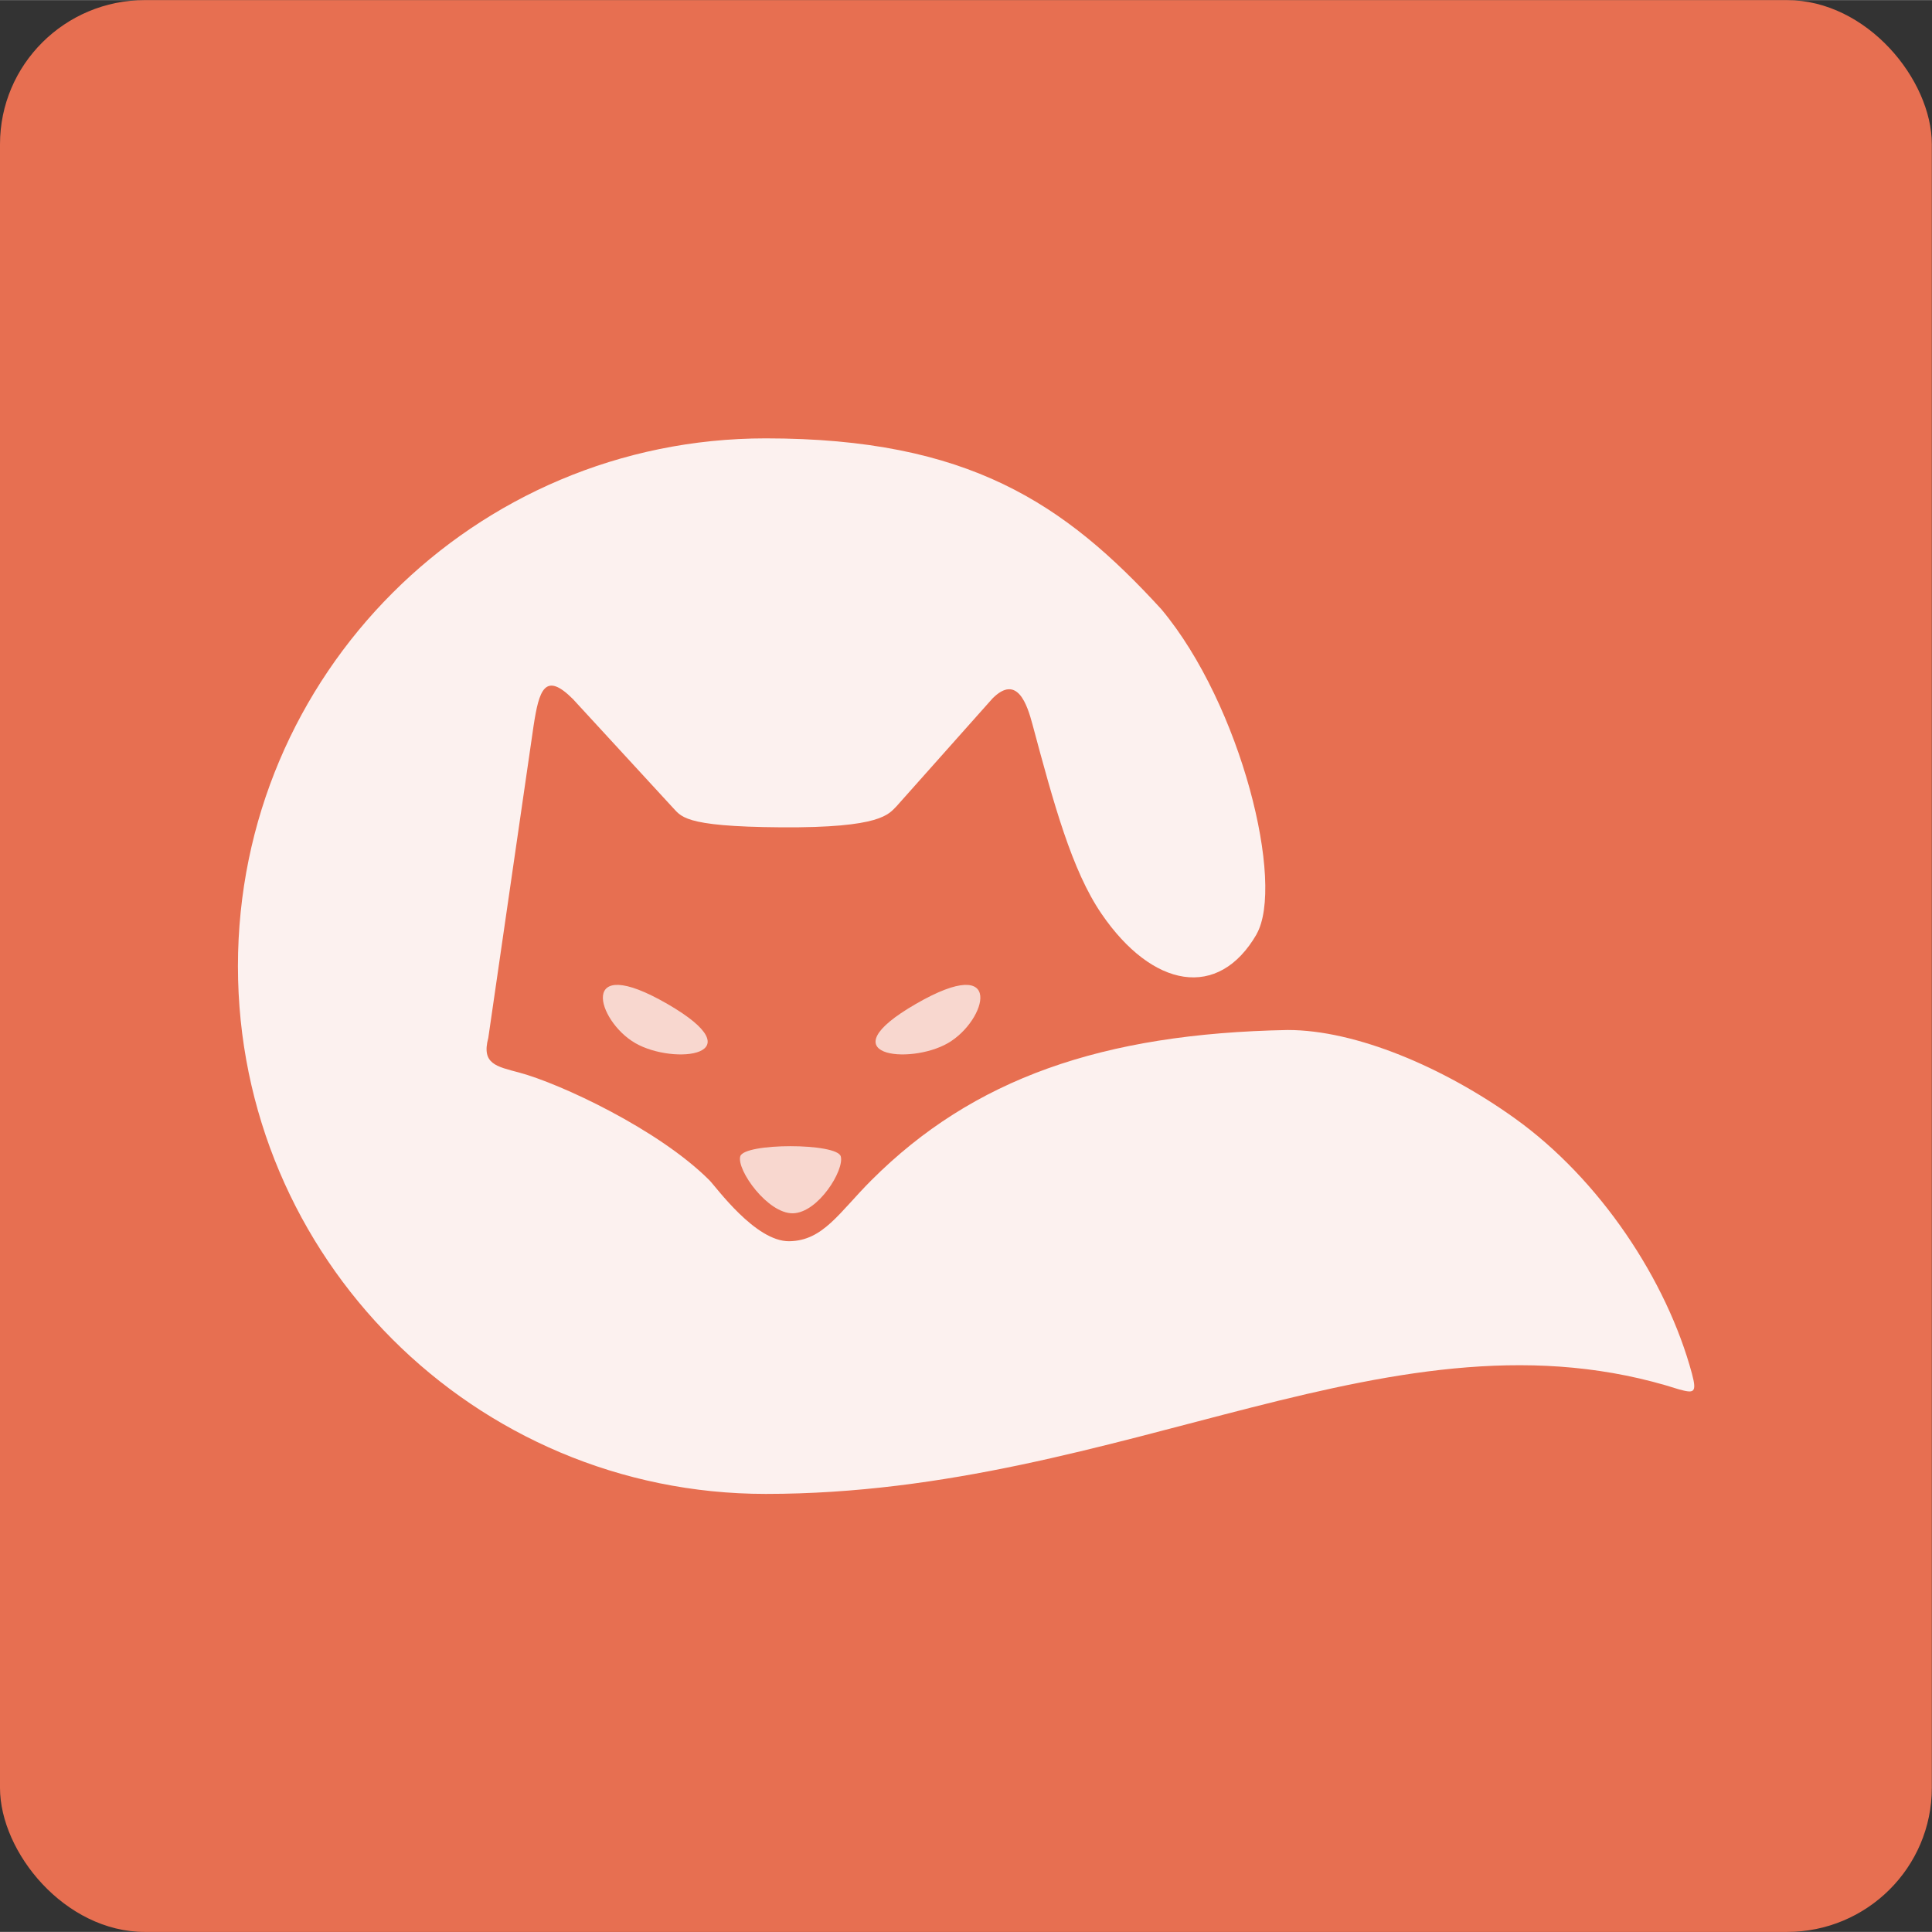 <!-- Created with Inkscape (http://www.inkscape.org/) -->
<svg id="svg2" xmlns:rdf="http://www.w3.org/1999/02/22-rdf-syntax-ns#" xmlns="http://www.w3.org/2000/svg" height="200" viewBox="0 0 200.018 199.996" width="200" version="1.1" xmlns:cc="http://creativecommons.org/ns#" xmlns:dc="http://purl.org/dc/elements/1.1/">
	<rect x="0" y="0" width="200.018" height="199.996" fill="#333333" stroke="none"/>
	<g id="layer1" transform="translate(-431 -617.2)">
		<rect id="rect4138" rx="15" ry="14.92" height="200" width="200" y="617.2" x="431" fill="#e76f51"/>
		<path id="path4147" fill="#fcf1ef" d="m561.1 713.9c-3.955 6.85-10.79 5.597-16.06-2.104-3.072-4.492-4.939-11.37-7.146-19.6-0.546-2.038-1.574-5.265-4.135-2.704l-9.926 11.15c-0.838 0.838-1.548 2.27-11.96 2.199-10.41-0.071-10.33-1.171-11.34-2.172l-10.22-11.11c-2.907-2.907-3.51-0.894-4.073 2.778l-4.687 32.3c-0.725 2.707 0.832 2.958 3.217 3.598 4.199 1.125 14.41 5.869 19.68 11.15 0.695 0.695 4.747 6.354 8.263 6.307 3.518-0.048 5.162-2.977 8.506-6.318 10.51-10.51 23.89-15.19 43.1-15.55 7.062 0 16.14 3.868 23.49 9.131 8.823 6.311 15.76 16.78 18.36 26.46 0.544 2.028 0.164 2.019-1.335 1.617-29.38-9.431-57.16 10.82-94.56 10.82-30.18 0-54.64-24.46-54.64-54.64s24.46-54.64 54.64-54.64c21 0 30.96 6.754 40.96 17.69 8.303 9.926 12.82 28.49 9.845 33.66z"/>
		<path id="path4154" d="m513.1 742.8c2.621-0.066 5.324-4.475 4.946-5.888-0.379-1.413-10.04-1.413-10.41 0-0.379 1.413 2.851 5.953 5.471 5.888z" fill-rule="evenodd" fill="#f8d7cf"/>
		<g id="g4160" fill-rule="evenodd" transform="matrix(.812 0 0 .812 100.5 135.1)" fill="#f8d7cf">
			<path id="path4156" d="m523.8 721.7c11.49-6.636 9.015 2.154 4.085 5s-15.58 1.636-4.085-5z"/>
			<path id="path4158" d="m492.1 721.7c-11.49-6.636-9.015 2.154-4.085 5s15.58 1.636 4.085-5z"/>
		</g>
	</g>
</svg>
